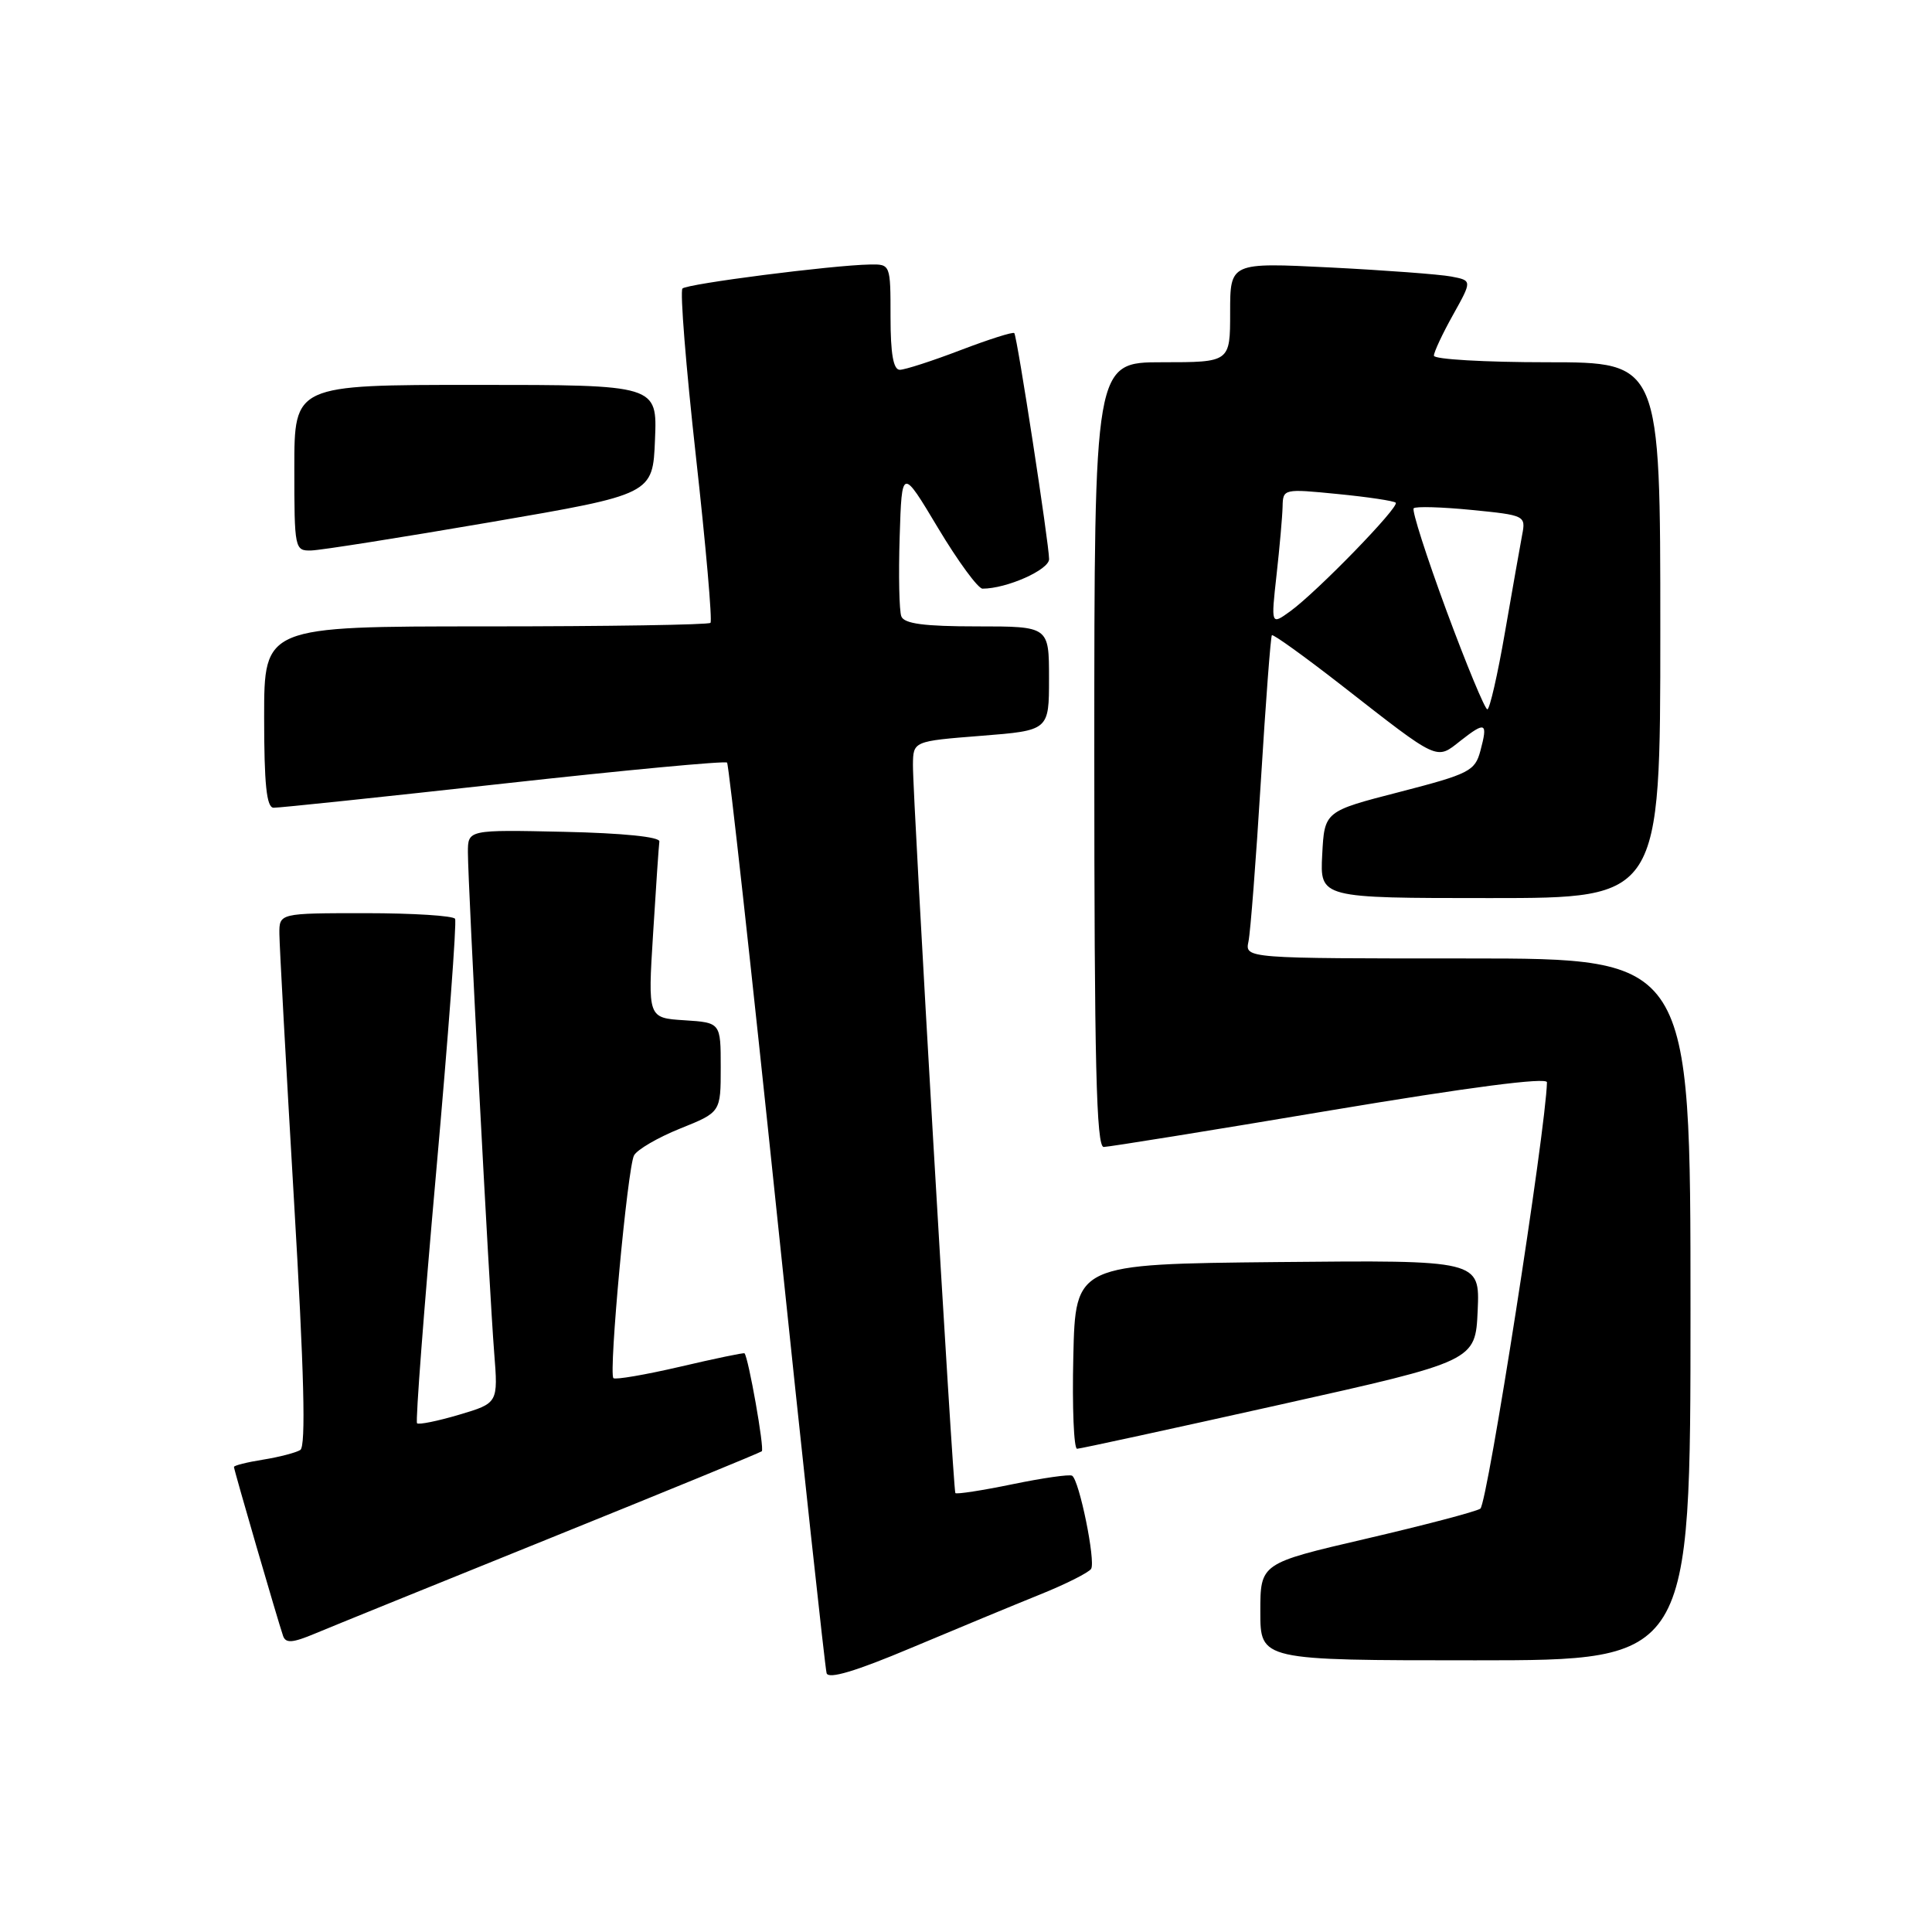 <?xml version="1.0" encoding="UTF-8" standalone="no"?>
<!DOCTYPE svg PUBLIC "-//W3C//DTD SVG 1.1//EN" "http://www.w3.org/Graphics/SVG/1.1/DTD/svg11.dtd" >
<svg xmlns="http://www.w3.org/2000/svg" xmlns:xlink="http://www.w3.org/1999/xlink" version="1.1" viewBox="0 0 256 256">
 <g >
 <path fill="currentColor"
d=" M 137.76 211.30 C 141.20 209.92 144.27 208.37 144.58 207.88 C 145.20 206.87 143.01 196.12 142.06 195.54 C 141.73 195.33 138.17 195.84 134.15 196.67 C 130.13 197.50 126.73 198.02 126.59 197.84 C 126.28 197.41 120.93 105.62 120.97 101.36 C 121.00 98.21 121.00 98.21 130.00 97.50 C 139.00 96.79 139.00 96.79 139.00 89.89 C 139.00 83.00 139.00 83.00 129.47 83.00 C 122.48 83.00 119.80 82.65 119.43 81.67 C 119.15 80.95 119.05 76.21 119.21 71.15 C 119.50 61.95 119.50 61.95 124.30 69.97 C 126.95 74.39 129.60 78.00 130.19 78.00 C 133.39 78.00 139.00 75.51 139.01 74.09 C 139.01 72.10 134.79 44.63 134.40 44.14 C 134.24 43.94 131.04 44.96 127.29 46.39 C 123.53 47.83 119.90 49.00 119.23 49.00 C 118.37 49.00 118.00 46.87 118.00 42.00 C 118.00 35.02 117.99 35.00 115.25 35.05 C 110.26 35.14 91.07 37.60 90.43 38.23 C 90.09 38.58 90.89 48.58 92.21 60.46 C 93.53 72.33 94.40 82.27 94.14 82.53 C 93.88 82.79 80.47 83.00 64.33 83.00 C 35.00 83.00 35.00 83.00 35.00 95.00 C 35.00 103.92 35.32 107.01 36.25 107.03 C 36.94 107.05 50.65 105.61 66.71 103.83 C 82.78 102.05 96.11 100.80 96.34 101.05 C 96.57 101.30 99.55 128.27 102.96 161.00 C 106.37 193.73 109.33 221.04 109.53 221.71 C 109.78 222.53 113.39 221.45 120.70 218.37 C 126.64 215.87 134.32 212.69 137.76 211.30 Z  M 224.00 173.50 C 224.00 127.00 224.00 127.00 194.48 127.00 C 164.96 127.00 164.96 127.00 165.43 124.75 C 165.69 123.51 166.43 113.95 167.07 103.50 C 167.71 93.05 168.37 84.35 168.53 84.17 C 168.69 83.99 172.86 86.99 177.79 90.83 C 190.78 100.97 190.26 100.73 193.53 98.15 C 196.85 95.55 197.17 95.71 196.16 99.49 C 195.44 102.17 194.69 102.55 185.45 104.94 C 175.50 107.50 175.50 107.50 175.20 113.25 C 174.90 119.00 174.90 119.00 197.45 119.00 C 220.00 119.00 220.00 119.00 220.00 83.50 C 220.00 48.00 220.00 48.00 205.00 48.00 C 196.75 48.00 190.00 47.61 190.00 47.13 C 190.00 46.65 191.14 44.21 192.54 41.71 C 195.07 37.17 195.07 37.17 192.29 36.64 C 190.75 36.35 183.54 35.81 176.25 35.44 C 163.00 34.78 163.00 34.78 163.00 41.39 C 163.00 48.00 163.00 48.00 154.00 48.00 C 145.00 48.00 145.00 48.00 145.00 100.00 C 145.00 140.94 145.27 152.00 146.25 151.98 C 146.94 151.97 160.44 149.80 176.25 147.14 C 194.65 144.06 204.99 142.71 204.98 143.41 C 204.84 149.66 197.08 199.33 196.15 199.91 C 195.49 200.32 188.66 202.11 180.97 203.90 C 167.00 207.15 167.00 207.15 167.00 213.57 C 167.00 220.00 167.00 220.00 195.50 220.00 C 224.00 220.00 224.00 220.00 224.00 173.50 Z  M 73.00 203.77 C 88.12 197.66 100.70 192.50 100.94 192.30 C 101.32 192.00 99.17 179.86 98.65 179.32 C 98.55 179.22 94.71 180.02 90.10 181.10 C 85.49 182.17 81.52 182.85 81.28 182.61 C 80.63 181.96 83.15 154.73 84.01 153.10 C 84.42 152.33 87.17 150.73 90.12 149.54 C 95.50 147.38 95.50 147.38 95.50 141.44 C 95.50 135.50 95.50 135.50 90.67 135.19 C 85.84 134.88 85.84 134.88 86.54 123.69 C 86.92 117.54 87.29 112.05 87.37 111.50 C 87.45 110.89 82.51 110.39 74.75 110.22 C 62.00 109.94 62.00 109.94 62.00 112.94 C 62.00 117.11 64.83 171.00 65.48 179.21 C 66.01 185.92 66.01 185.92 60.83 187.46 C 57.99 188.30 55.48 188.81 55.26 188.59 C 55.04 188.37 56.18 173.41 57.79 155.35 C 59.40 137.28 60.53 122.16 60.30 121.75 C 60.07 121.34 54.73 121.00 48.44 121.00 C 37.00 121.00 37.00 121.00 37.02 123.75 C 37.03 125.26 37.90 141.12 38.95 158.98 C 40.30 181.86 40.55 191.66 39.79 192.13 C 39.21 192.49 36.99 193.07 34.86 193.41 C 32.74 193.75 31.00 194.18 31.00 194.38 C 31.00 194.77 36.80 214.70 37.51 216.77 C 37.86 217.77 38.77 217.70 41.73 216.46 C 43.80 215.59 57.88 209.88 73.00 203.77 Z  M 169.50 186.15 C 195.50 180.35 195.50 180.35 195.80 173.66 C 196.09 166.97 196.09 166.97 169.30 167.23 C 142.50 167.50 142.50 167.50 142.22 179.75 C 142.06 186.49 142.29 191.99 142.72 191.97 C 143.15 191.96 155.20 189.34 169.50 186.15 Z  M 65.00 69.19 C 86.50 65.50 86.50 65.50 86.79 58.25 C 87.09 51.00 87.09 51.00 63.04 51.00 C 39.00 51.00 39.00 51.00 39.00 62.00 C 39.00 72.76 39.05 73.00 41.25 72.94 C 42.49 72.91 53.17 71.22 65.00 69.19 Z  M 191.66 80.91 C 189.01 73.72 187.05 67.62 187.32 67.35 C 187.59 67.08 191.04 67.18 195.00 67.57 C 202.08 68.27 202.19 68.32 201.69 70.89 C 201.42 72.32 200.40 78.11 199.42 83.75 C 198.45 89.39 197.39 94.00 197.08 93.99 C 196.76 93.98 194.32 88.10 191.66 80.91 Z  M 169.15 76.17 C 169.56 72.50 169.92 68.43 169.95 67.12 C 170.00 64.77 170.09 64.75 177.25 65.46 C 181.24 65.85 184.70 66.37 184.94 66.61 C 185.48 67.14 174.53 78.41 170.96 81.00 C 168.41 82.84 168.41 82.84 169.15 76.17 Z "/>
</g>
</svg>